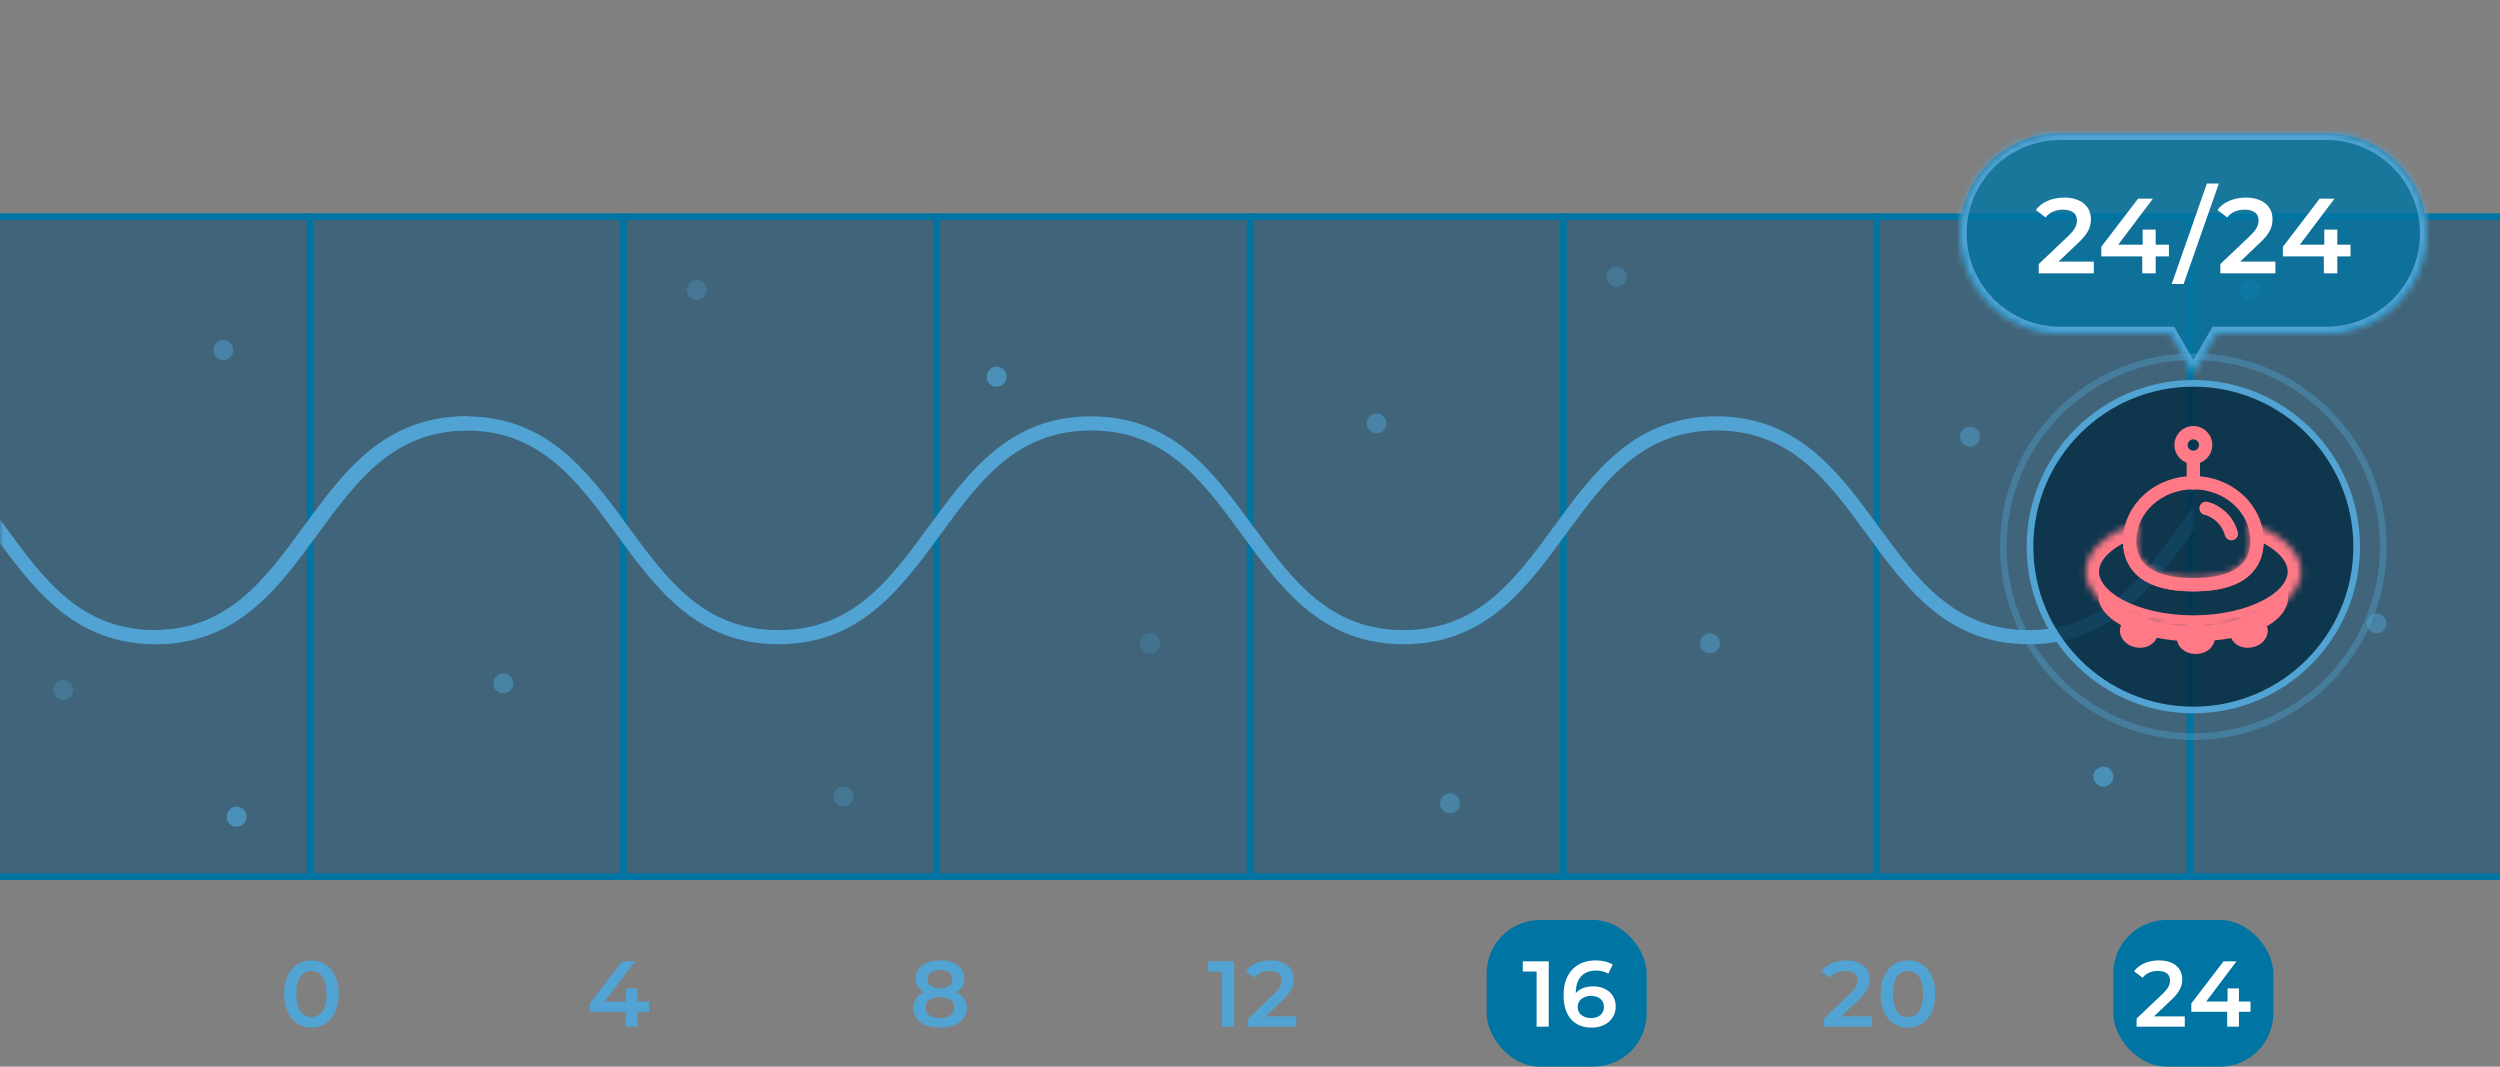 <svg width="375" height="160" viewBox="0 0 375 160" fill="none" xmlns="http://www.w3.org/2000/svg">
<rect x="0" y="0" width="375" height="160" fill="#808080" stroke="none"/>
<g clip-path="url(#clip0_1452_71954)">
<rect x="-0.5" y="32.5" width="376" height="99" fill="#004973" fill-opacity="0.5" stroke="#0074A2"/>
<line x1="93.5" y1="32" x2="93.5" y2="132" stroke="#0074A2"/>
<line x1="140.5" y1="32" x2="140.5" y2="132" stroke="#0074A2"/>
<line x1="46.5" y1="32" x2="46.5" y2="132" stroke="#0074A2"/>
<line x1="187.5" y1="32" x2="187.5" y2="132" stroke="#0074A2"/>
<line x1="234.5" y1="32" x2="234.5" y2="132" stroke="#0074A2"/>
<line x1="281.5" y1="32" x2="281.5" y2="132" stroke="#0074A2"/>
<line x1="328.5" y1="32" x2="328.5" y2="132" stroke="#0074A2"/>
<circle cx="33.5" cy="52.5" r="1.5" fill="#51A3D3" fill-opacity="0.5"/>
<circle cx="9.5" cy="103.5" r="1.5" fill="#51A3D3" fill-opacity="0.3"/>
<circle cx="75.5" cy="102.5" r="1.5" fill="#51A3D3" fill-opacity="0.5"/>
<circle cx="104.5" cy="43.5" r="1.5" fill="#51A3D3" fill-opacity="0.3"/>
<circle cx="35.5" cy="122.5" r="1.5" fill="#51A3D3" fill-opacity="0.7"/>
<circle cx="126.5" cy="119.5" r="1.5" fill="#51A3D3" fill-opacity="0.3"/>
<circle cx="149.5" cy="56.5" r="1.5" fill="#51A3D3" fill-opacity="0.7"/>
<circle cx="172.5" cy="96.5" r="1.5" fill="#51A3D3" fill-opacity="0.25"/>
<circle cx="206.5" cy="63.5" r="1.5" fill="#51A3D3" fill-opacity="0.5"/>
<circle cx="242.5" cy="41.5" r="1.5" fill="#51A3D3" fill-opacity="0.3"/>
<circle cx="256.5" cy="96.5" r="1.5" fill="#51A3D3" fill-opacity="0.5"/>
<circle cx="217.5" cy="120.5" r="1.5" fill="#51A3D3" fill-opacity="0.5"/>
<circle cx="337.5" cy="43.5" r="1.5" fill="#51A3D3" fill-opacity="0.5"/>
<circle cx="295.5" cy="65.5" r="1.5" fill="#51A3D3" fill-opacity="0.5"/>
<circle cx="315.5" cy="116.5" r="1.5" fill="#51A3D3" fill-opacity="0.7"/>
<path d="M358 93.5C358 94.328 357.328 95 356.5 95C355.672 95 355 94.328 355 93.5C355 92.672 355.672 92 356.5 92C357.328 92 358 92.672 358 93.5Z" fill="#51A3D3" fill-opacity="0.5"/>
<path d="M97.352 150.234H95.616V148.26H93.908V150.234H90.702L95.252 144.2H93.306L88.476 150.514V151.774H93.852V154H95.616V151.774H97.352V150.234Z" fill="#51A3D3"/>
<path d="M46.704 154.14C49.042 154.14 50.806 152.32 50.806 149.1C50.806 145.88 49.042 144.06 46.704 144.06C44.38 144.06 42.616 145.88 42.616 149.1C42.616 152.32 44.38 154.14 46.704 154.14ZM46.704 152.558C45.374 152.558 44.45 151.466 44.45 149.1C44.45 146.734 45.374 145.642 46.704 145.642C48.048 145.642 48.972 146.734 48.972 149.1C48.972 151.466 48.048 152.558 46.704 152.558Z" fill="#51A3D3"/>
<path d="M143.406 148.848C144.204 148.414 144.652 147.714 144.652 146.79C144.652 145.11 143.168 144.06 140.984 144.06C138.814 144.06 137.344 145.11 137.344 146.79C137.344 147.714 137.778 148.414 138.562 148.848C137.554 149.31 136.994 150.108 136.994 151.186C136.994 153.006 138.548 154.14 140.984 154.14C143.42 154.14 145.002 153.006 145.002 151.186C145.002 150.108 144.428 149.31 143.406 148.848ZM140.984 145.488C142.104 145.488 142.86 145.992 142.86 146.874C142.86 147.714 142.146 148.246 140.984 148.246C139.836 148.246 139.136 147.714 139.136 146.874C139.136 145.992 139.864 145.488 140.984 145.488ZM140.984 152.712C139.64 152.712 138.828 152.124 138.828 151.13C138.828 150.164 139.64 149.562 140.984 149.562C142.328 149.562 143.168 150.164 143.168 151.13C143.168 152.124 142.328 152.712 140.984 152.712Z" fill="#51A3D3"/>
<path d="M181.232 144.2V145.726H183.304V154H185.124V144.2H181.232ZM189.826 152.46L192.444 149.968C193.802 148.694 194.068 147.826 194.068 146.874C194.068 145.138 192.696 144.06 190.568 144.06C188.958 144.06 187.6 144.662 186.844 145.684L188.118 146.664C188.664 145.964 189.462 145.642 190.414 145.642C191.618 145.642 192.234 146.16 192.234 147.056C192.234 147.602 192.066 148.176 191.114 149.086L187.222 152.782V154H194.446V152.46H189.826Z" fill="#51A3D3"/>
<rect x="223" y="138" width="24" height="22" rx="8" fill="#0074A2"/>
<path d="M228.417 144.2V145.726H230.489V154H232.309V144.2H228.417ZM238.985 147.952C237.893 147.952 236.955 148.288 236.367 148.974V148.96C236.367 146.734 237.529 145.586 239.377 145.586C240.063 145.586 240.707 145.712 241.239 146.062L241.911 144.69C241.253 144.27 240.315 144.06 239.335 144.06C236.493 144.06 234.533 145.908 234.533 149.268C234.533 152.418 236.101 154.14 238.775 154.14C240.777 154.14 242.359 152.908 242.359 150.962C242.359 149.128 240.917 147.952 238.985 147.952ZM238.677 152.712C237.375 152.712 236.647 151.984 236.647 151.06C236.647 150.094 237.459 149.38 238.635 149.38C239.825 149.38 240.595 150.024 240.595 151.046C240.595 152.068 239.811 152.712 238.677 152.712Z" fill="white"/>
<rect x="317" y="138" width="24" height="22" rx="8" fill="#0074A2"/>
<path d="M276.19 152.46L278.808 149.968C280.166 148.694 280.432 147.826 280.432 146.874C280.432 145.138 279.06 144.06 276.932 144.06C275.322 144.06 273.964 144.662 273.208 145.684L274.482 146.664C275.028 145.964 275.826 145.642 276.778 145.642C277.982 145.642 278.598 146.16 278.598 147.056C278.598 147.602 278.43 148.176 277.478 149.086L273.586 152.782V154H280.81V152.46H276.19ZM286.188 154.14C288.526 154.14 290.29 152.32 290.29 149.1C290.29 145.88 288.526 144.06 286.188 144.06C283.864 144.06 282.1 145.88 282.1 149.1C282.1 152.32 283.864 154.14 286.188 154.14ZM286.188 152.558C284.858 152.558 283.934 151.466 283.934 149.1C283.934 146.734 284.858 145.642 286.188 145.642C287.532 145.642 288.456 146.734 288.456 149.1C288.456 151.466 287.532 152.558 286.188 152.558Z" fill="#51A3D3"/>
<path d="M323.094 152.46L325.712 149.968C327.07 148.694 327.336 147.826 327.336 146.874C327.336 145.138 325.964 144.06 323.836 144.06C322.226 144.06 320.868 144.662 320.112 145.684L321.386 146.664C321.932 145.964 322.73 145.642 323.682 145.642C324.886 145.642 325.502 146.16 325.502 147.056C325.502 147.602 325.334 148.176 324.382 149.086L320.49 152.782V154H327.714V152.46H323.094ZM337.575 150.234H335.839V148.26H334.131V150.234H330.925L335.475 144.2H333.529L328.699 150.514V151.774H334.075V154H335.839V151.774H337.575V150.234Z" fill="white"/>
<g clip-path="url(#clip1_1452_71954)">
<mask id="mask0_1452_71954" style="mask-type:alpha" maskUnits="userSpaceOnUse" x="0" y="32" width="329" height="100">
<rect y="32" width="329" height="100" fill="#51A3D3"/>
</mask>
<g mask="url(#mask0_1452_71954)">
<path d="M351.211 62.45C338.953 62.45 332.831 70.821 326.913 78.915C321.048 86.936 315.508 94.514 304.322 94.514C293.135 94.514 287.595 86.939 281.731 78.915C275.813 70.821 269.691 62.45 257.432 62.45C245.174 62.45 239.055 70.821 233.134 78.915C227.27 86.936 221.729 94.514 210.543 94.514C199.357 94.514 193.817 86.939 187.952 78.915C182.034 70.821 175.912 62.45 163.654 62.45C151.395 62.45 145.277 70.821 139.356 78.915C133.491 86.936 127.951 94.514 116.765 94.514C105.578 94.514 100.042 86.939 94.177 78.915C88.259 70.821 82.137 62.45 69.879 62.45C57.62 62.45 51.502 70.821 45.581 78.915C39.727 86.939 34.186 94.514 23 94.514V96.635C35.258 96.635 41.377 88.265 47.298 80.17C53.163 72.15 58.703 64.571 69.889 64.571C81.076 64.571 86.616 72.146 92.481 80.17C98.398 88.265 104.52 96.635 116.775 96.635C129.03 96.635 135.152 88.265 141.073 80.17C146.938 72.15 152.478 64.571 163.664 64.571C174.851 64.571 180.391 72.146 186.256 80.17C192.173 88.265 198.295 96.635 210.554 96.635C222.812 96.635 228.931 88.265 234.852 80.17C240.717 72.15 246.257 64.571 257.443 64.571C268.629 64.571 274.17 72.146 280.034 80.17C285.952 88.265 292.074 96.635 304.332 96.635C316.591 96.635 322.713 88.265 328.63 80.17C334.495 72.15 340.035 64.571 351.222 64.571V62.45H351.211Z" fill="#51A3D3"/>
<path d="M70.211 62.45C57.953 62.45 51.831 70.821 45.913 78.915C40.048 86.936 34.508 94.514 23.322 94.514C12.136 94.514 6.595 86.939 0.731 78.915C-5.187 70.821 -11.309 62.45 -23.567 62.45C-35.826 62.45 -41.944 70.821 -47.866 78.915C-53.73 86.936 -59.271 94.514 -70.457 94.514C-81.643 94.514 -87.183 86.939 -93.048 78.915C-98.966 70.821 -105.088 62.45 -117.346 62.45C-129.605 62.45 -135.723 70.821 -141.644 78.915C-147.509 86.936 -153.049 94.514 -164.235 94.514C-175.422 94.514 -180.958 86.939 -186.823 78.915C-192.741 70.821 -198.863 62.45 -211.121 62.45C-223.38 62.45 -229.498 70.821 -235.419 78.915C-241.273 86.939 -246.814 94.514 -258 94.514V96.635C-245.742 96.635 -239.623 88.265 -233.702 80.17C-227.837 72.15 -222.297 64.571 -211.111 64.571C-199.924 64.571 -194.384 72.146 -188.519 80.17C-182.602 88.265 -176.48 96.635 -164.225 96.635C-151.97 96.635 -145.848 88.265 -139.927 80.17C-134.062 72.15 -128.522 64.571 -117.336 64.571C-106.149 64.571 -100.609 72.146 -94.744 80.17C-88.827 88.265 -82.705 96.635 -70.446 96.635C-58.188 96.635 -52.069 88.265 -46.148 80.17C-40.283 72.15 -34.743 64.571 -23.557 64.571C-12.371 64.571 -6.83 72.146 -0.966 80.17C4.952 88.265 11.074 96.635 23.332 96.635C35.591 96.635 41.713 88.265 47.63 80.17C53.495 72.15 59.035 64.571 70.222 64.571V62.45H70.211Z" fill="#51A3D3"/>
</g>
</g>
<mask id="path-37-inside-1_1452_71954" fill="white">
<path fill-rule="evenodd" clip-rule="evenodd" d="M349 50C357.284 50 364 43.284 364 35C364 26.716 357.284 20 349 20L309 20C300.716 20 294 26.716 294 35C294 43.284 300.716 50 309 50L325.536 50L329 56L332.464 50L349 50Z"/>
</mask>
<path fill-rule="evenodd" clip-rule="evenodd" d="M349 50C357.284 50 364 43.284 364 35C364 26.716 357.284 20 349 20L309 20C300.716 20 294 26.716 294 35C294 43.284 300.716 50 309 50L325.536 50L329 56L332.464 50L349 50Z" fill="#0074A2" fill-opacity="0.8"/>
<path d="M349 50V49V50ZM349 20V21V20ZM309 20V19V20ZM294 35H293H294ZM309 50V49V50ZM325.536 50L326.402 49.5L326.113 49H325.536V50ZM329 56L328.134 56.5L329 58L329.866 56.5L329 56ZM332.464 50V49H331.887L331.598 49.5L332.464 50ZM363 35C363 42.732 356.732 49 349 49V51C357.837 51 365 43.837 365 35H363ZM349 21C356.732 21 363 27.268 363 35H365C365 26.163 357.837 19 349 19V21ZM309 21L349 21V19L309 19V21ZM295 35C295 27.268 301.268 21 309 21V19C300.163 19 293 26.163 293 35H295ZM309 49C301.268 49 295 42.732 295 35H293C293 43.837 300.163 51 309 51V49ZM325.536 49L309 49V51L325.536 51V49ZM329.866 55.5L326.402 49.5L324.67 50.5L328.134 56.5L329.866 55.5ZM331.598 49.5L328.134 55.5L329.866 56.5L333.33 50.5L331.598 49.5ZM349 49L332.464 49V51L349 51V49Z" fill="#51A3D3" mask="url(#path-37-inside-1_1452_71954)"/>
<path d="M308.787 39.24L311.779 36.392C313.331 34.936 313.635 33.944 313.635 32.856C313.635 30.872 312.067 29.64 309.635 29.64C307.795 29.64 306.243 30.328 305.379 31.496L306.835 32.616C307.459 31.816 308.371 31.448 309.459 31.448C310.835 31.448 311.539 32.04 311.539 33.064C311.539 33.688 311.347 34.344 310.259 35.384L305.811 39.608V41H314.067V39.24H308.787ZM325.337 36.696H323.353V34.44H321.401V36.696H317.737L322.937 29.8H320.713L315.193 37.016V38.456H321.337V41H323.353V38.456H325.337V36.696ZM325.754 42.6H327.546L332.826 27.528H331.034L325.754 42.6ZM336.028 39.24L339.02 36.392C340.572 34.936 340.876 33.944 340.876 32.856C340.876 30.872 339.308 29.64 336.876 29.64C335.036 29.64 333.484 30.328 332.62 31.496L334.076 32.616C334.7 31.816 335.612 31.448 336.7 31.448C338.076 31.448 338.78 32.04 338.78 33.064C338.78 33.688 338.588 34.344 337.5 35.384L333.052 39.608V41H341.308V39.24H336.028ZM352.578 36.696H350.594V34.44H348.642V36.696H344.978L350.178 29.8H347.954L342.434 37.016V38.456H348.578V41H350.594V38.456H352.578V36.696Z" fill="white"/>
<circle cx="329" cy="82" r="24.5" fill="#022B42" fill-opacity="0.8" stroke="#51A3D3"/>
<circle cx="329" cy="82" r="28.5" stroke="#51A3D3" stroke-opacity="0.4"/>
<mask id="path-42-inside-2_1452_71954" fill="white">
<path fill-rule="evenodd" clip-rule="evenodd" d="M329.002 86.7C333.724 86.7 337.552 85.444 337.552 81.159C337.552 80.152 337.34 79.19 336.956 78.308C341.85 79.777 345.152 82.559 345.152 85.75C345.152 90.472 337.921 94.3 329.002 94.3C320.082 94.3 312.852 90.472 312.852 85.75C312.852 82.559 316.154 79.777 321.047 78.308C320.663 79.19 320.452 80.152 320.452 81.159C320.452 85.444 324.28 86.7 329.002 86.7Z"/>
</mask>
<path d="M336.956 78.308L337.531 76.392L333.399 75.152L335.122 79.106L336.956 78.308ZM321.047 78.308L322.881 79.106L324.604 75.152L320.472 76.392L321.047 78.308ZM335.552 81.159C335.552 81.923 335.384 82.438 335.165 82.803C334.945 83.169 334.604 83.498 334.085 83.783C332.982 84.389 331.253 84.7 329.002 84.7V88.7C331.472 88.7 334.018 88.384 336.01 87.289C337.038 86.725 337.949 85.936 338.594 84.862C339.241 83.786 339.552 82.537 339.552 81.159H335.552ZM335.122 79.106C335.4 79.745 335.552 80.436 335.552 81.159H339.552C339.552 79.869 339.28 78.635 338.789 77.509L335.122 79.106ZM336.381 80.223C338.635 80.9 340.399 81.845 341.56 82.878C342.717 83.907 343.152 84.897 343.152 85.75H347.152C347.152 83.413 345.935 81.416 344.218 79.889C342.504 78.365 340.17 77.184 337.531 76.392L336.381 80.223ZM343.152 85.75C343.152 87.006 342.156 88.615 339.486 90.029C336.905 91.395 333.202 92.3 329.002 92.3V96.3C333.721 96.3 338.093 95.292 341.357 93.564C344.532 91.883 347.152 89.217 347.152 85.75H343.152ZM329.002 92.3C324.801 92.3 321.098 91.395 318.518 90.029C315.847 88.615 314.852 87.006 314.852 85.75H310.852C310.852 89.217 313.471 91.883 316.646 93.564C319.911 95.292 324.282 96.3 329.002 96.3V92.3ZM314.852 85.75C314.852 84.897 315.286 83.907 316.443 82.878C317.604 81.845 319.368 80.9 321.622 80.223L320.472 76.392C317.833 77.184 315.499 78.365 313.785 79.889C312.068 81.416 310.852 83.413 310.852 85.75H314.852ZM322.452 81.159C322.452 80.436 322.603 79.745 322.881 79.106L319.214 77.509C318.723 78.635 318.452 79.869 318.452 81.159H322.452ZM329.002 84.7C326.75 84.7 325.021 84.389 323.919 83.783C323.399 83.498 323.058 83.169 322.838 82.803C322.619 82.438 322.452 81.923 322.452 81.159H318.452C318.452 82.537 318.763 83.786 319.409 84.862C320.054 85.936 320.965 86.725 321.993 87.289C323.985 88.384 326.531 88.7 329.002 88.7V84.7Z" fill="#FF7987" mask="url(#path-42-inside-2_1452_71954)"/>
<path d="M329.003 87.7C331.419 87.7 333.761 87.385 335.53 86.413C336.431 85.918 337.2 85.244 337.738 84.347C338.278 83.449 338.553 82.383 338.553 81.159C338.553 76.232 334.184 72.4 329.003 72.4C323.822 72.4 319.453 76.232 319.453 81.159C319.453 82.383 319.728 83.449 320.268 84.347C320.807 85.244 321.575 85.918 322.476 86.413C324.246 87.385 326.587 87.7 329.003 87.7Z" stroke="#FF7987" stroke-width="2"/>
<path fill-rule="evenodd" clip-rule="evenodd" d="M342.689 87.752C340.969 91.314 335.492 93.919 329 93.919C322.138 93.919 316.409 91.009 315.054 87.134C314.855 87.828 314.75 88.572 314.75 89.368C314.75 93.095 321.13 96.201 329 96.201C336.87 96.201 343.25 93.716 343.25 89.368C343.25 88.947 343.054 88.388 342.689 87.752Z" fill="#FF7987"/>
<path d="M331.22 95.726C331.22 96.322 330.57 97.101 329.37 97.101C328.169 97.101 327.52 96.322 327.52 95.726C327.52 95.129 328.169 94.351 329.37 94.351C330.57 94.351 331.22 95.129 331.22 95.726Z" fill="#FF7987" stroke="#FF7987" stroke-width="2"/>
<path d="M322.642 95.097C322.538 95.684 321.763 96.338 320.581 96.129C319.399 95.921 318.895 95.041 318.998 94.454C319.102 93.867 319.877 93.213 321.059 93.421C322.241 93.629 322.746 94.509 322.642 95.097Z" fill="#FF7987" stroke="#FF7987" stroke-width="2"/>
<path d="M339.162 94.454C339.266 95.042 338.761 95.921 337.579 96.13C336.397 96.338 335.622 95.684 335.518 95.097C335.415 94.51 335.919 93.63 337.101 93.422C338.283 93.213 339.059 93.867 339.162 94.454Z" fill="#FF7987" stroke="#FF7987" stroke-width="2"/>
<path d="M330.902 76.25C331.536 76.365 333.942 77.286 334.702 80.05" stroke="#FF7987" stroke-width="2" stroke-linecap="round"/>
<path d="M329 72.45V68.65" stroke="#FF7987" stroke-width="2" stroke-linecap="round"/>
<path d="M330.852 66.75C330.852 67.772 330.024 68.6 329.002 68.6C327.981 68.6 327.152 67.772 327.152 66.75C327.152 65.729 327.981 64.9 329.002 64.9C330.024 64.9 330.852 65.729 330.852 66.75Z" stroke="#FF7987" stroke-width="2"/>
</g>
<defs>
<clipPath id="clip0_1452_71954">
<rect width="375" height="160" fill="white"/>
</clipPath>
<clipPath id="clip1_1452_71954">
<rect width="375" height="58" fill="white" transform="translate(0 51)"/>
</clipPath>
</defs>
</svg>
